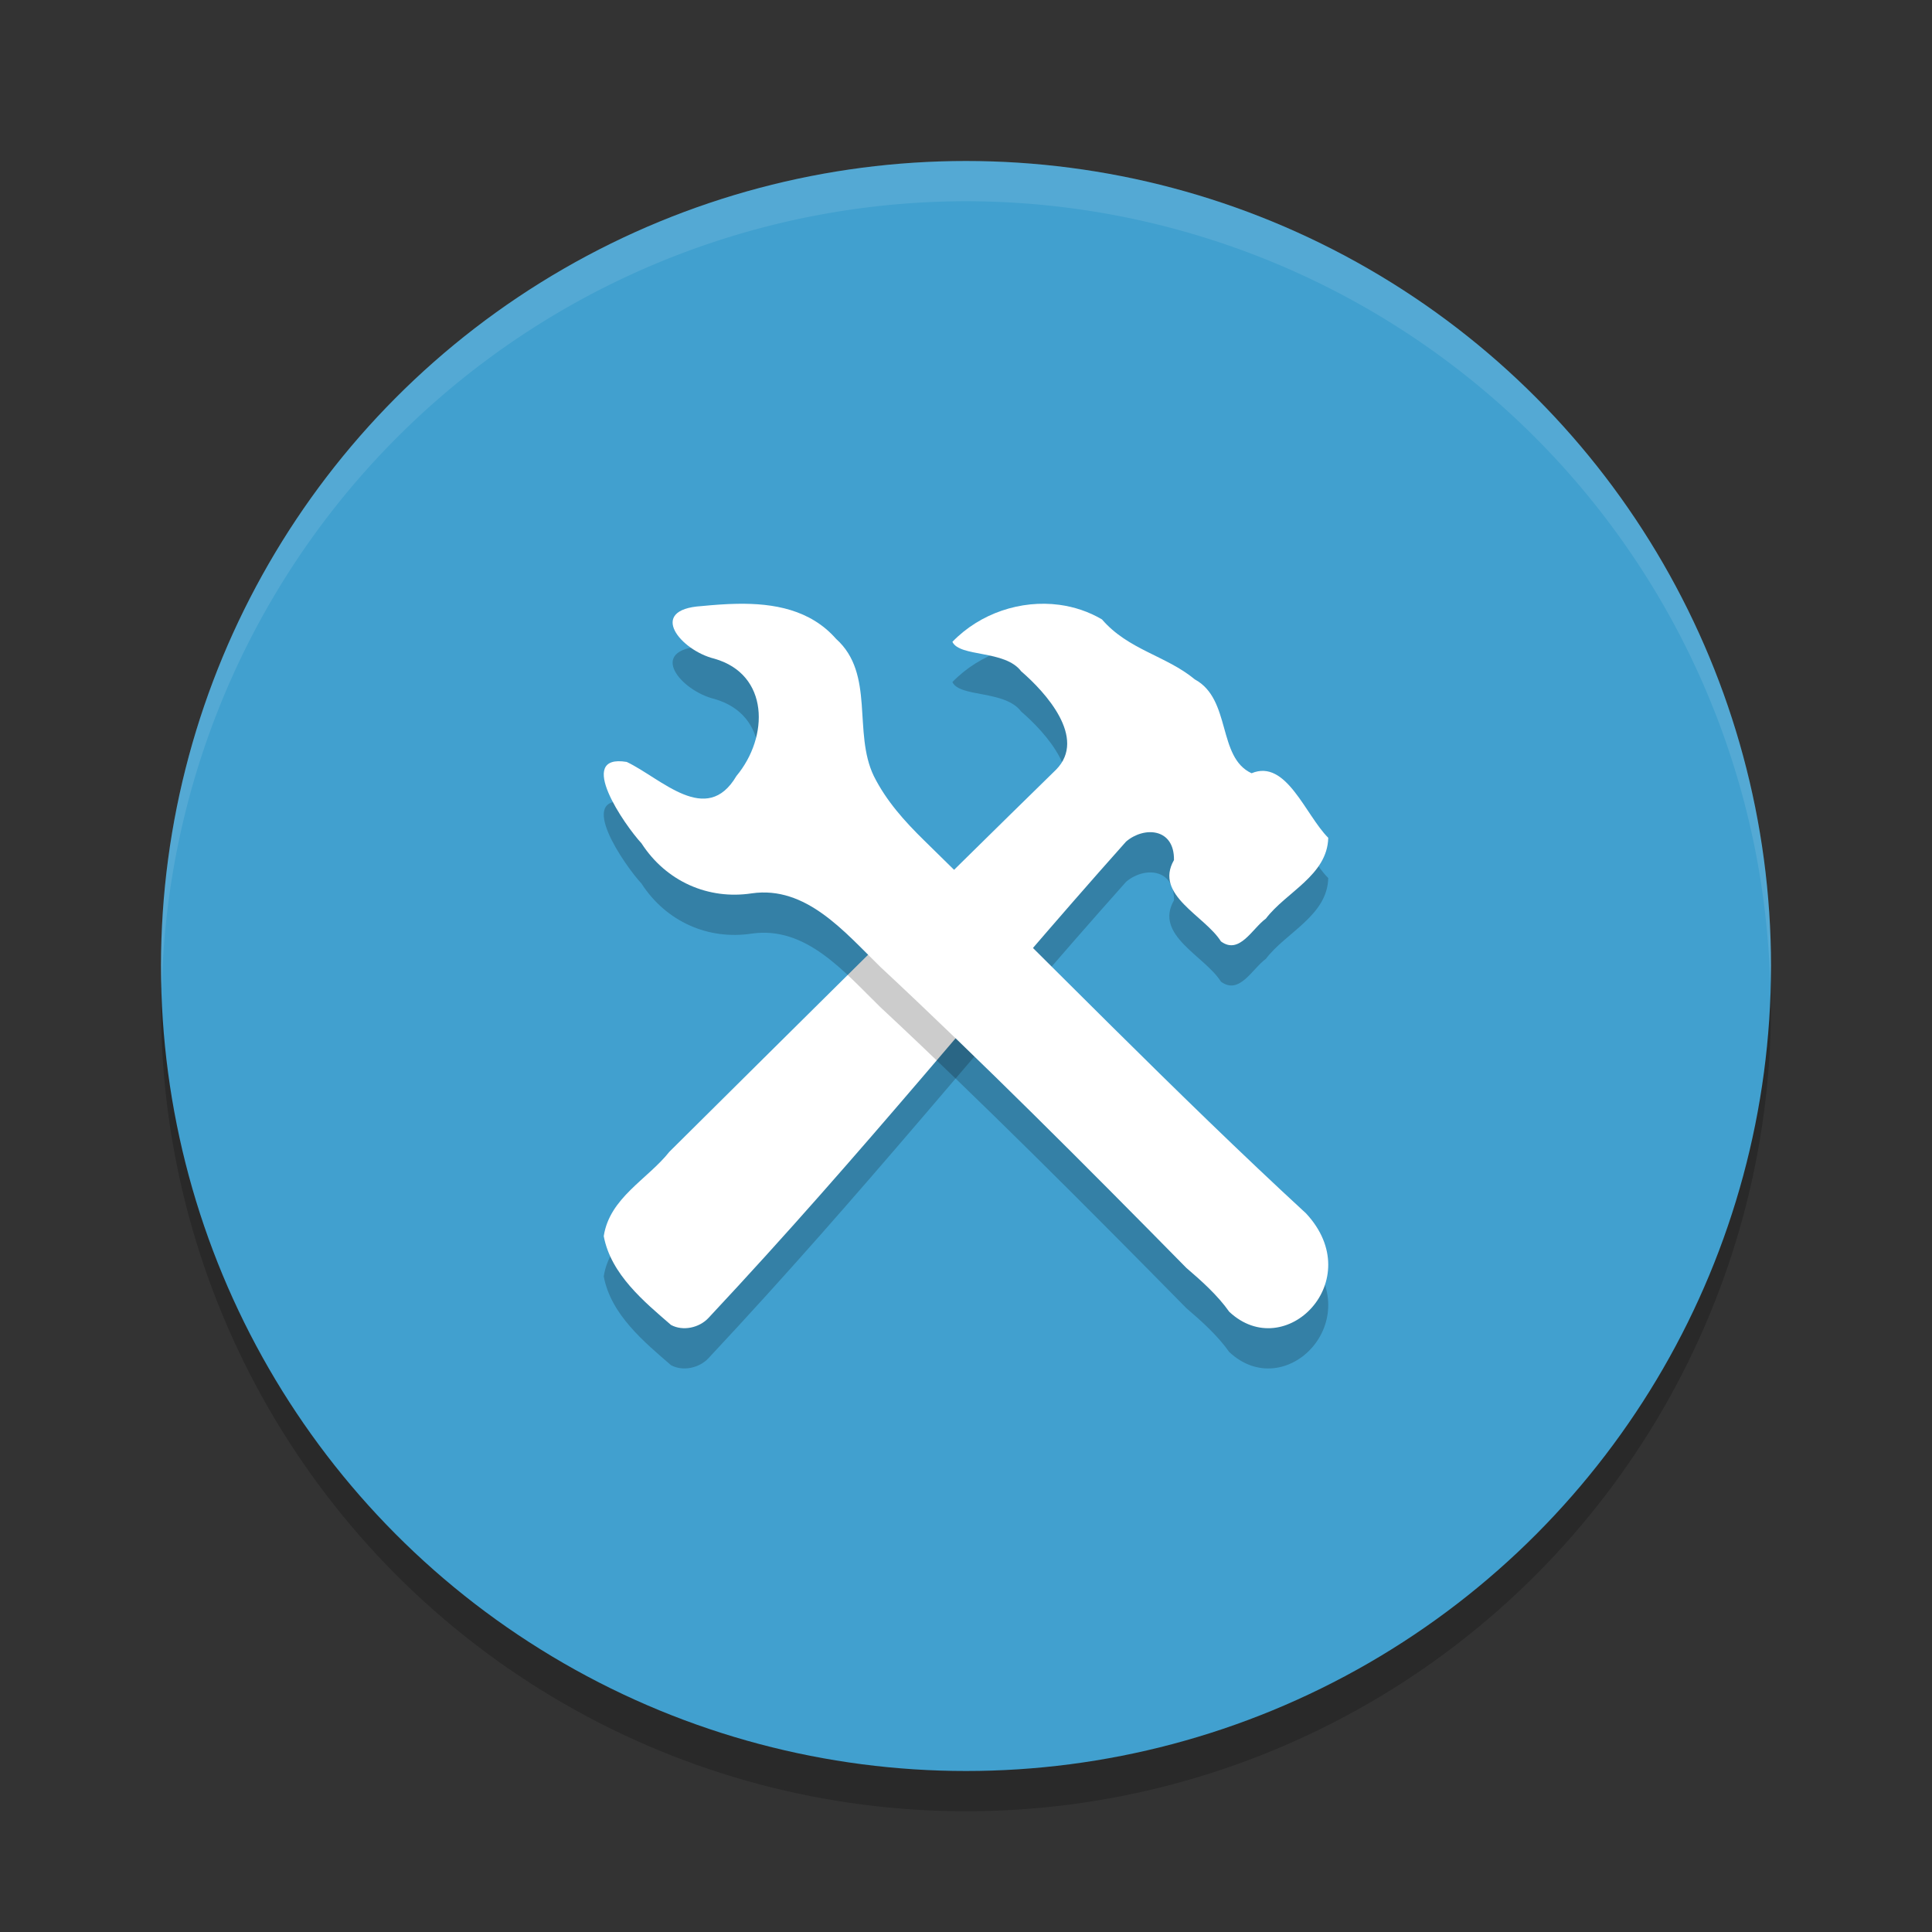 <?xml version="1.0" encoding="UTF-8" standalone="no"?>
<svg
   xmlns:dc="http://purl.org/dc/elements/1.1/"
   xmlns:cc="http://creativecommons.org/ns#"
   xmlns:rdf="http://www.w3.org/1999/02/22-rdf-syntax-ns#"
   xmlns:svg="http://www.w3.org/2000/svg"
   xmlns="http://www.w3.org/2000/svg"
   xmlns:sodipodi="http://sodipodi.sourceforge.net/DTD/sodipodi-0.dtd"
   xmlns:inkscape="http://www.inkscape.org/namespaces/inkscape"
   width="48"
   height="48"
   version="1.1"
   id="svg16"
   sodipodi:docname="administration.svg"
   inkscape:version="0.92.5 (2060ec1f9f, 2020-04-08)">
  <rect width="100%" height="100%" fill="#333333" stroke="none"/>
  <defs
     id="defs20" />
  <sodipodi:namedview
     pagecolor="#ffffff"
     bordercolor="#5cadd6"
     borderopacity="1"
     objecttolerance="10"
     gridtolerance="10"
     guidetolerance="10"
     inkscape:pageopacity="0"
     inkscape:pageshadow="2"
     inkscape:window-width="783"
     inkscape:window-height="480"
     id="namedview18"
     showgrid="false"
     inkscape:zoom="4.9166667"
     inkscape:cx="24"
     inkscape:cy="24"
     inkscape:window-x="0"
     inkscape:window-y="28"
     inkscape:window-maximized="0"
     inkscape:current-layer="svg16" />
  <circle
     style="opacity:0.2"
     cx="24"
     cy="25"
     r="20"
     id="circle2" />
  <circle
     style="fill:#41a0cf;fill-opacity:1"
     cx="24"
     cy="24"
     r="20"
     id="circle4" />
  <path
     style="opacity:0.2"
     d="m 26.316,16.026 c -0.95,-0.126 -1.964,0.206 -2.654,0.92 0.183,0.386 1.306,0.195 1.71,0.733 0.603,0.519 1.639,1.657 0.867,2.442 -3.001,2.934 -6.625,6.535 -9.607,9.493 -0.544,0.687 -1.487,1.143 -1.632,2.098 0.178,0.952 1.01,1.633 1.671,2.206 0.295,0.159 0.699,0.074 0.931,-0.174 3.955,-4.227 6.756,-7.778 10.374,-11.834 0.443,-0.382 1.204,-0.343 1.191,0.458 -0.5,0.87 0.766,1.381 1.167,2.021 0.461,0.341 0.778,-0.323 1.116,-0.566 C 31.948,23.164 32.977,22.751 33,21.815 32.43,21.246 31.957,19.85 31.095,20.211 30.239,19.816 30.597,18.374 29.686,17.88 28.968,17.286 28.036,17.15 27.378,16.389 27.049,16.195 26.688,16.076 26.316,16.026 Z"
     id="path6" />
  <path
     style="fill:#ffffff;fill-opacity:1"
     d="m 26.316,15.026 c -0.95,-0.126 -1.964,0.206 -2.654,0.92 0.183,0.386 1.306,0.195 1.71,0.733 0.603,0.519 1.639,1.657 0.867,2.442 -3.001,2.934 -6.625,6.535 -9.607,9.493 -0.544,0.687 -1.487,1.143 -1.632,2.098 0.178,0.952 1.01,1.633 1.671,2.206 0.295,0.159 0.699,0.074 0.931,-0.174 3.955,-4.227 6.756,-7.778 10.374,-11.834 0.443,-0.382 1.204,-0.343 1.191,0.458 -0.5,0.87 0.766,1.381 1.167,2.021 0.461,0.341 0.778,-0.323 1.116,-0.566 C 31.948,22.164 32.977,21.751 33,20.815 32.43,20.246 31.957,18.85 31.095,19.211 30.239,18.816 30.597,17.374 29.686,16.88 28.968,16.286 28.036,16.15 27.378,15.389 27.049,15.195 26.688,15.076 26.316,15.026 Z"
     id="path8" />
  <path
     style="opacity:0.2"
     d="m 18.319,16.001 c -0.301,0.005 -0.6,0.029 -0.888,0.057 -1.367,0.085 -0.516,1.104 0.318,1.307 1.366,0.39 1.359,1.941 0.547,2.915 -0.743,1.261 -1.859,0.063 -2.725,-0.35 -1.292,-0.214 -0.044,1.581 0.366,2.021 0.615,0.952 1.663,1.408 2.74,1.244 1.352,-0.194 2.303,0.958 3.195,1.827 2.514,2.344 5.073,4.908 7.603,7.479 0.372,0.318 0.778,0.681 1.064,1.088 1.389,1.305 3.461,-0.776 1.909,-2.443 -3.215,-2.96 -6.518,-6.369 -9.488,-9.266 -0.486,-0.476 -0.94,-0.98 -1.25,-1.599 -0.525,-1.087 0.035,-2.538 -0.938,-3.409 -0.64,-0.729 -1.551,-0.886 -2.453,-0.871 z"
     id="path10" />
  <path
     style="fill:#ffffff;fill-opacity:1"
     d="m 18.319,15.001 c -0.301,0.005 -0.6,0.029 -0.888,0.057 -1.367,0.085 -0.516,1.104 0.318,1.307 1.366,0.39 1.359,1.941 0.547,2.915 -0.743,1.261 -1.859,0.063 -2.725,-0.35 -1.292,-0.214 -0.044,1.581 0.366,2.021 0.615,0.952 1.663,1.408 2.74,1.244 1.352,-0.194 2.303,0.958 3.195,1.827 2.514,2.344 5.073,4.908 7.603,7.479 0.372,0.318 0.778,0.681 1.064,1.088 1.389,1.305 3.461,-0.776 1.909,-2.443 -3.215,-2.96 -6.518,-6.369 -9.488,-9.266 -0.486,-0.476 -0.94,-0.98 -1.25,-1.599 -0.525,-1.087 0.035,-2.538 -0.938,-3.409 -0.64,-0.729 -1.551,-0.886 -2.453,-0.871 z"
     id="path12" />
  <path
     style="opacity:0.1;fill:#ffffff"
     d="M 24 4 A 20 20 0 0 0 4 24 A 20 20 0 0 0 4.021 24.582 A 20 20 0 0 1 24 5 A 20 20 0 0 1 43.979 24.418 A 20 20 0 0 0 44 24 A 20 20 0 0 0 24 4 z"
     id="path14" />
</svg>
